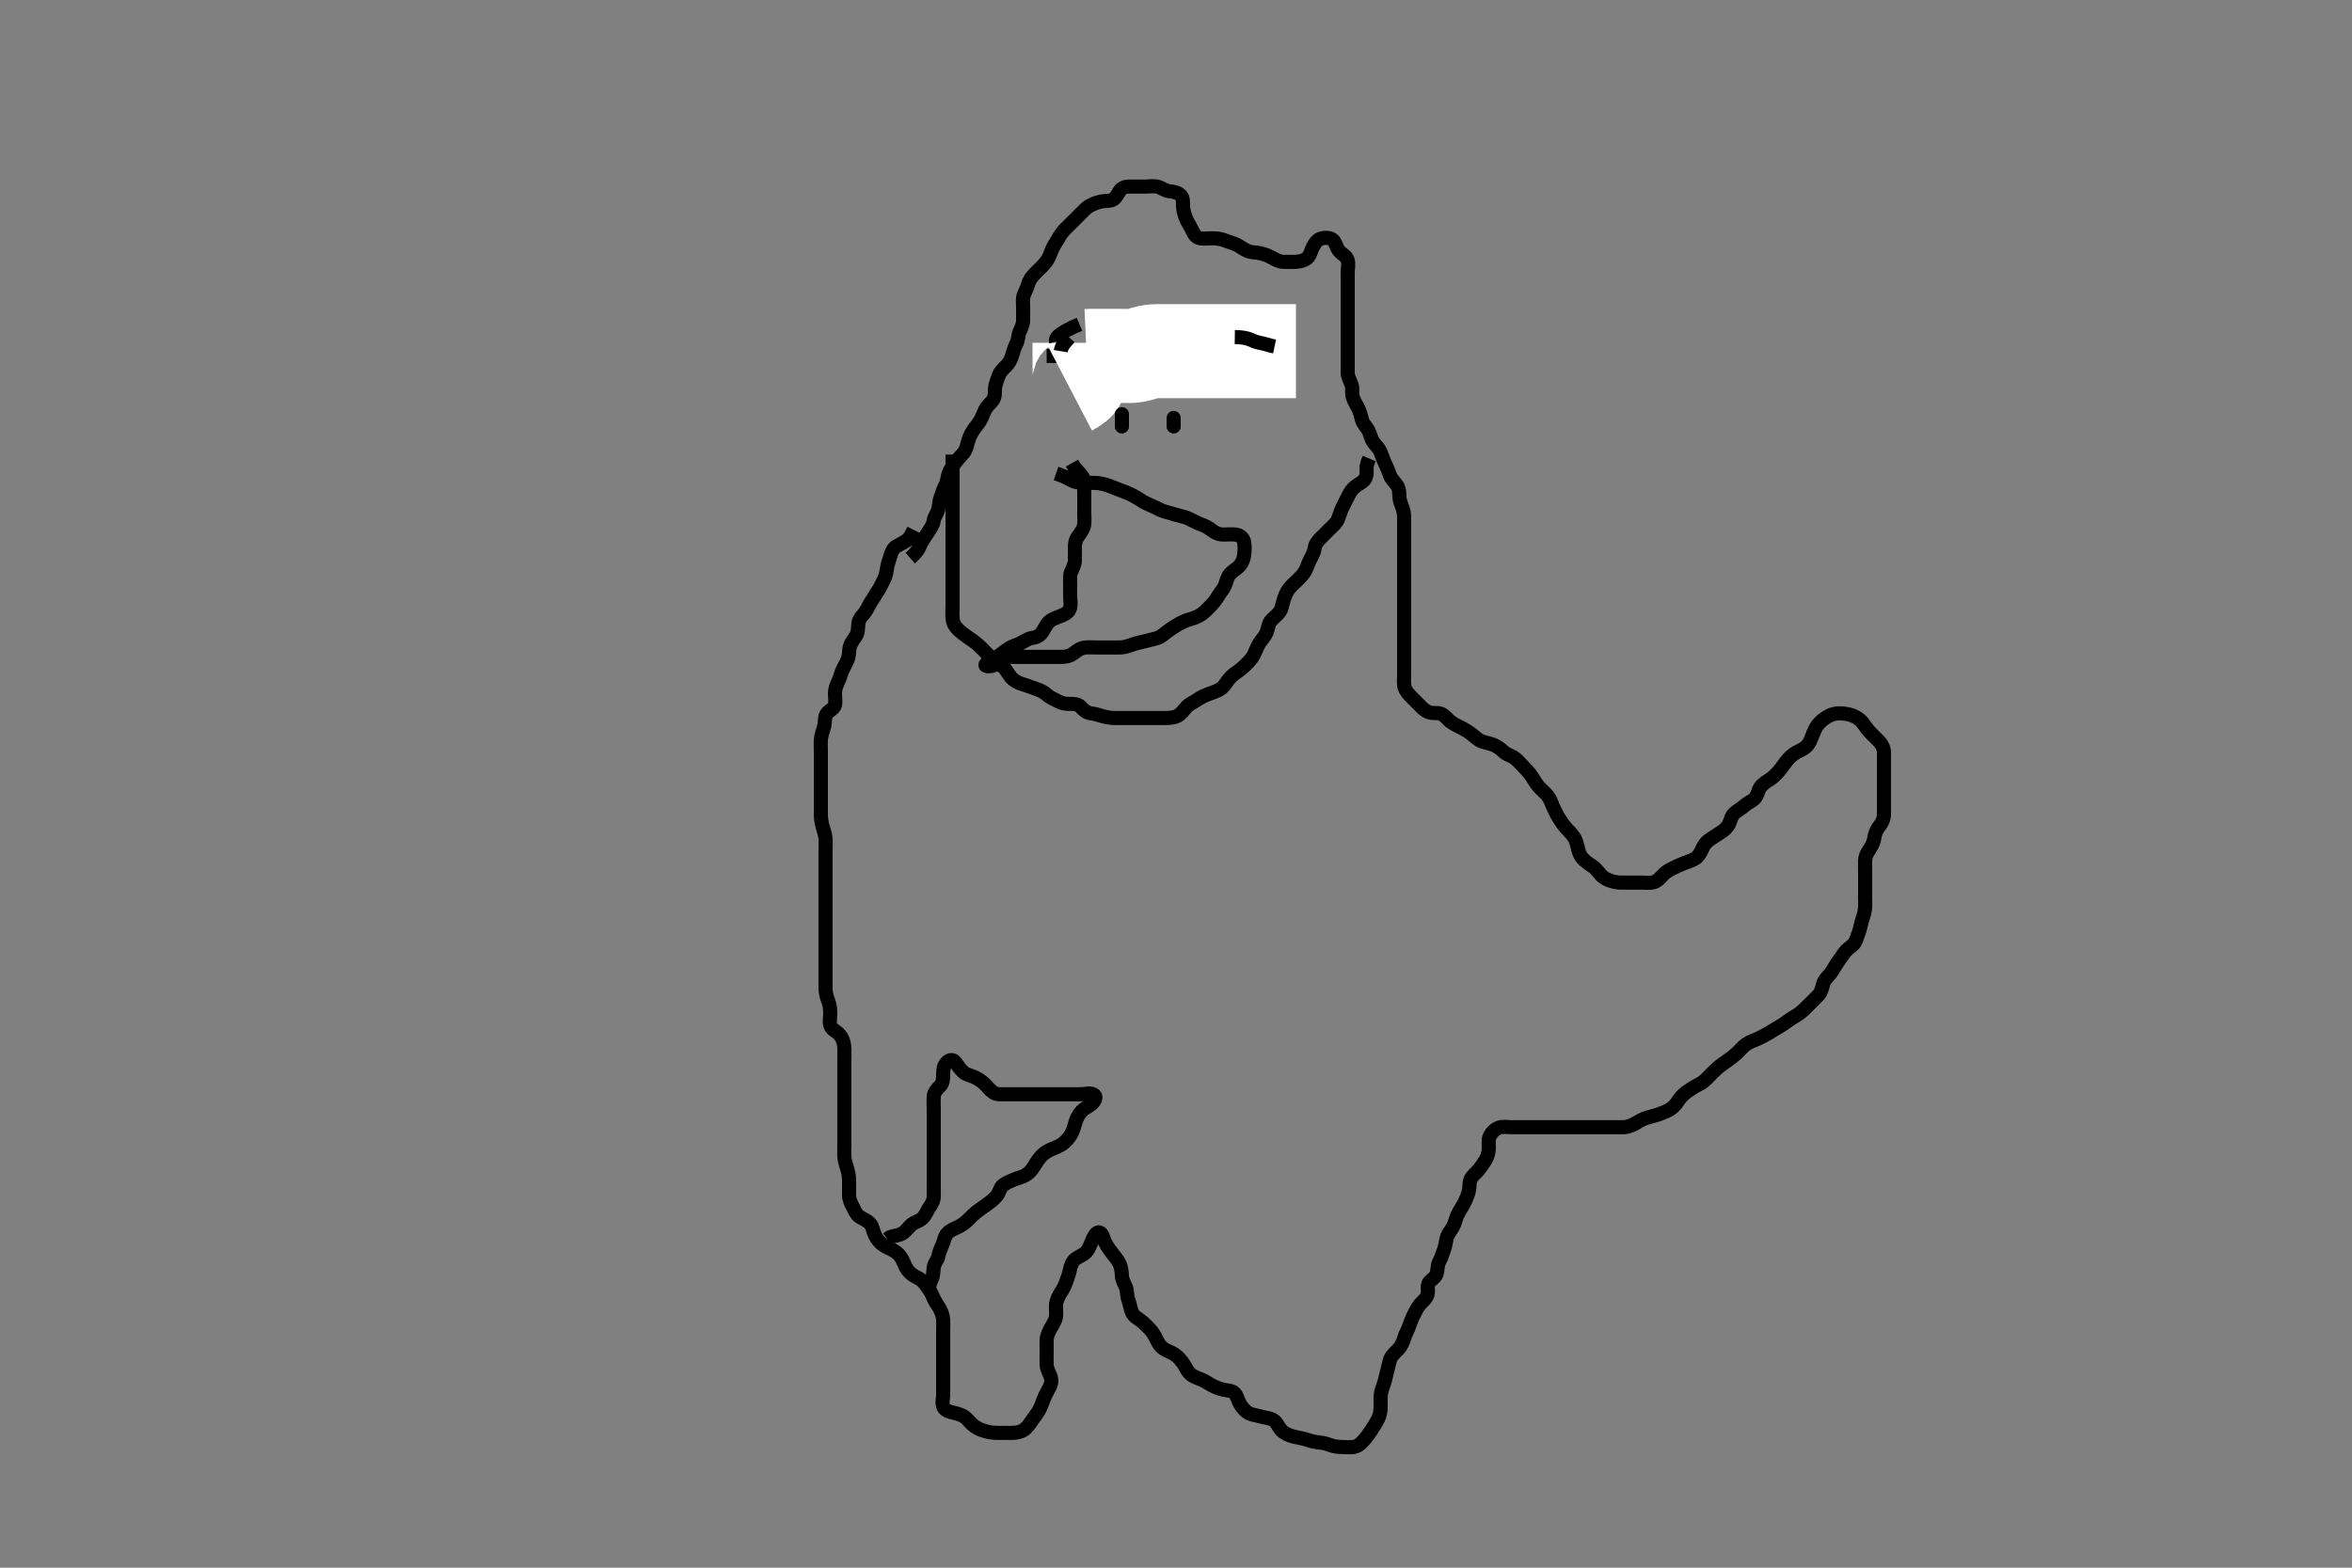 <svg width="500" height="333.333" xmlns="http://www.w3.org/2000/svg" xmlns:svg="http://www.w3.org/2000/svg" xmlns:xlink="http://www.w3.org/1999/xlink">
 <rect width="100%" height="100%" fill="#808080" stroke="none"/>
 <!-- Created with SVG-edit - http://svg-edit.googlecode.com/ -->
 <g display="inline" class="layer">
  <title>Layer 1</title>
  <path t="0,433,452,556,874,874,874,924,964,1044,1044,1067,1075,1083,1139,1139,1211,1211,1242,1254,1270,1270,1290,1294,1294,1314,1314,1338,1362,1366,1410,1410,1410,1434,1434,1434,1442,1442,1442,1458,1458,1482,1486,1494,1506,1506,1518,1518,1526,1526,1542,1542,1554,1554,1554,1590,1590,1674,1683,1707,1755,1755,1858,1858,1890,1898,1910,1914,1926,1954,1954,1962,1962,2002,2002,2002,2018,2022,2058,2090,2090,2098,2098,2163,2194,2194,2194,2202,2202,2214,2218,2254,2254,2290,2290,2322,2322,3092,3092,3194,3194,3210,3226,3226,3601,3605,3621,3633,3657,3669,3669,3677,3677,3882,3898,3922,3930,4104,4104,4235,4235,4263,4283,4566,4580,4580,4580,4596,4600,4604,4740,4740,4756,4796,4820,4820,4836,4876,4876,4991,4991,5026,5026,5030,5034,5038,5058,5098,5102,5102,5256,5256,5275,5347,5363,5371,5419,5419,5439,5439,5586,5674,5674,5805,5805,5863,5899,5979,6011,6011,6011,6027,6027,6027,6043,6051,6059,6067,6067,6083,6359,6359,6398,6475,6483,6559,6642,6642,6675,6707,6711,6719,6771,6795,6819,6867,6867,6875,6907,6907,6931,6971,6995,7035,7092,7092,7106,7106,7170,7218,7266,7266,7274,7306,7314,7370,7374,7374,7378,7402,7406,7406,7410,7450,7454,7527,7542,7543,7563,7571,7575,7619,7627,7631,7711,7711,7755,7759,7811,7827,7827,7950,7978,8019,8019,8075,8083,8099,8107,8131,8131,8155,8163,8163,8175,8191,8195,8203,8211,8211,8219,8235,8239,8251,8271,8275,8374,8403,8403,8443,8459,8463,8467,8495,8507,8511,8527,8531,8531,8721,8727,8747,8747,8771,8775,8803,8807,8807,8827,8827,8843,8847,8859,8875,8879,8891,8895,8907,8907,8911,8923,8927,8931,8935,8951,8951,8951,8963,8963,8979,8991,8991,9059,9108,9108,9139,9139,9139,9155,9159,9179,9179,9203,9251,9251,9311,9311,9327,9327,9363,9363,9367,9403,9403,9443,9447,9491,9491,9499,9503,9547,9547,9551,9571,9575,9575,9603,9603,9635,9635,9635,9739,9739,9763,9771,9787,9787,9795,9803,9803,9815,9815,9819,9819,9835,9835,9851,9851,9851,9867,9867,9867,9891,9891,9915,9915,9919,9923,9963,9963,10027,10027,10095,10095,10139,10159,10164,10168,10220,10220,10268,10284,10284,10284,10292,10316,10316,10376,10376,10459,10459,10507,10507,10555,10555,10555,10579,10579,10579,10603,10603,10603,10627,10627,10631,10659,10659,10659,10849,10849,10855,10927,10927,10939,10955,10979,10979,10979,11078,11078,11087,11143,11155,11159,11159,11203,11203,11243,11267,11275,11283,11299,11299,11331,11331,11371,11411,11419,11435,11459,11507,11507,11531,11531,11539,11571,11571,11571,11659,11679,11687,11687,11707,11707,11807,11835,11867,11875,11879,11995,12027,12027,12067,12099,12107,12131,12163,12163,12274,12306,12309,12313,12353,12353,12357,12357,12381,12381,12389,12389,12405,12405,12421,12421,12445,12445,12461,12461,12477,12477,12489,12489,12659,12659,12691,12691,12691,12699,12699,12703,12715,12715,12739,12743,12763,12763,12763,12763,12787,12787,12787,12795,12795,12823,12823,12835,12835,12867,12867,12871,12915,12915,12935,12935,12987,13075,13075,13099,13139,13139,13207,13207,13227,13231,13243,13243,13275,13279,13279,13299,13299,13299,13391,13723,13723,13736,13736,13868,13876,13997,14263,14278,14317,14357,14357,14365,14409,14441,14449,14449,14461,14465,14477,14477,14581,14621,14645,14653,14689,14693,14810,14851,14927,14927,14955,14979,15322,15347,15347,15411,15475,15575,15590,15675,15683,15695,15707,15707,15707,15739,15739,15743,15755,15763,15779,15779,15803,15807,15807,15819,15819,15823,15827,15827,15839,15839,15855,15855,15863,15867,15875,15875,15887,15887,15899,15907,15915,15915,15947,15947,15963,15963,15975,15983,15991,16011,16011,16043,16043,16059,16063,16063,16075,16123,16147,16147,16147,16155,16159,16171,16171,16187,16187,16227,16227,16259,16259,16390,16390,16740,16740,16751,16751,16755,16779,16875,16875,16887,16895,16895,16895,17544,17544,17726,17741,17760,17792,17804,17808,17820,17860,17860,17868,17868,17876,17900,17900,17900,17908,17908,17920,17920,17920,17924,17924,17940,17940,17980,18096,18096,18111,18119,18119,18223,18248,18252,18264,18264,18268,18272,18296,18376,18376,18391,18419,18419,18427,18427,18431,18459,18459,18523,18523,18527,18588,18636,18636,18693,18693,18704,18756,18760,18760,18786,18790,18818,18822,18838,18882,18882,18882,18906,18906,18930,18930,18938,18950,18994,18994,19018,19018,19026,19050,19050,19098,19102,19102,19122,19126,19126,19344,19379,19379,19403,19411,19411,19411,19427,19427,19443,19443,19483,19483,19544,19544,19628,19628,19636,19636,19648,19660,19660,19684,19684,19724,19764,19772,19776,19804,19804,19804,19985,20011,20019,20027,20027,20043,20067,20107,20107,20363,20395,20399,20419,20459,20483,20483,20487,20507,20507,20511,20515,20515,20563,20563,20587,20587,20607,20607,20615,20623,20743,20779,20803,20803,20811,20811,20815,20827,20843,20847,20867,20867,20879,21053,21053,21055,21063,21075,21087,21099,21107,21107,21111,21111,21119,21123,21139,21143,21155,21159,21163,21167,21195,21227,21235,21267,21267,21299,21299,21323,21323,21339,21351,21351,21581,21581,21583,21611,21611,21619,21643,21643,21667,21691,21691,21695,21707,21707,21707,21723,21723,21735,21735,21763,21763,21771,21775,21803,21920,21920,21955,21959,21967,22075,22075,22099,22107,22111,22127,22139,22155,22159,22171,22175,22183,22187,22199,22207,22223,22227,22231,22235,22247,22247,22267,22283,22295,22307,22315,22319,22331,22355,22367,22367,22375,22387,22399,22415,22415,22419,22431,22451,22451,22491,22491,22507,22507,22507,22523,22543,22547,22555,22567,22579,22583,22583,22587,22603,22603,22619,22631,22643,22651,22651,22667,22691,22699,22699,22707,22723,22731,22747,22747,22755,22763,22779,22795,22795,22807,22811,22819,22819,22827,22851,22875,22883,22883,22891,22915,22939,22939,22955,22963,22979,23044,23044,23056,23092,23092,23100,23108,23124,23140,23140,23156,23160,23164,23168,23196,23228,23244,23256,23256,23292,23316,23316,23336,23356,23372,23376,23376,23396,23404,23404,23460,23466,23470,23482,23494,23502,23506,23518,23518,23526,23534,23534,23550,23550,23558,23558,23566,23578,23578,23594,23594,23610,23610,23614,23650,23650,23654,23658,23682,23686,23743,23743,23763,23767,23787,23835,23970,23983,23983,24011,24011,24015,24023,24436,24436,24476,24476,24476,24500,24504,24504" d="M193.5,118.667C195.491,116.967 195.464,116.027 195.936,115.256C196.429,114.452 196.872,113.824 197.3,113.151C197.854,112.279 198.391,111.568 198.5,110.667C198.596,109.868 199.203,109.245 199.464,108.267C199.697,107.392 199.663,106.499 199.925,105.841C200.328,104.831 200.489,104.058 200.925,103.267C201.378,102.445 201.399,101.543 201.614,100.852C201.928,99.843 202.345,99.405 202.852,98.672C203.459,97.796 204.123,97.119 204.699,96.467C205.374,95.701 205.49,94.986 205.722,94.124C205.917,93.397 206.197,92.577 206.821,91.588C207.28,90.861 207.889,90.241 208.333,89.5C208.787,88.743 209.031,87.9 209.5,87C209.857,86.315 210.711,85.651 211.143,84.967C211.616,84.216 211.452,83.177 211.536,82.456C211.653,81.456 212.034,80.7 212.333,79.833C212.591,79.087 213.262,78.417 213.852,77.852C214.546,77.188 214.892,76.43 215.138,75.672C215.469,74.653 215.623,73.892 216.075,73.067C216.502,72.286 216.389,71.322 216.784,70.465C217.123,69.731 217.47,69.015 217.499,68.151C217.53,67.188 217.5,66.267 217.5,65.367C217.5,64.467 217.33,63.518 217.667,62.667C217.945,61.964 218.356,61.166 218.561,60.456C218.856,59.438 219.344,58.861 220.017,58.152C220.725,57.407 221.332,56.899 221.9,56.256C222.539,55.533 222.975,54.875 223.333,53.833C223.587,53.096 223.973,52.282 224.5,51.5C224.931,50.861 225.245,50.109 225.911,49.292C226.351,48.752 227.153,48.014 227.675,47.492C228.333,46.833 228.979,46.188 229.7,45.467C230.2,44.967 230.887,44.215 231.471,43.867C232.456,43.279 233.237,43.055 234.167,42.833C234.95,42.647 235.982,42.829 236.7,42.38C237.419,41.93 237.703,40.947 238.2,40.377C238.884,39.59 239.9,39.667 240.804,39.667C241.667,39.667 242.5,39.667 243.478,39.667C244.299,39.667 245.226,39.483 246.1,39.703C246.963,39.92 247.701,40.575 248.6,40.667C249.386,40.747 250.268,40.859 250.931,41.468C251.644,42.123 251.439,43.169 251.505,43.976C251.589,45.009 251.83,45.682 252.111,46.416C252.466,47.347 253.056,48.087 253.447,48.967C253.791,49.739 254.268,50.512 255.1,50.656C256.007,50.813 256.984,50.665 257.675,50.667C258.747,50.669 259.668,50.83 260.325,51.092C261.335,51.495 262.049,51.625 263.043,52.109C263.521,52.343 264.206,52.902 265.167,53.333C266.046,53.728 266.932,53.625 267.833,53.833C268.765,54.049 269.525,54.311 270.357,54.767C271.11,55.178 271.899,55.649 272.8,55.667C273.7,55.685 274.601,55.701 275.5,55.667C276.259,55.638 277.214,55.411 277.79,54.962C278.546,54.373 278.682,53.326 279.021,52.667C279.541,51.656 280.03,50.931 280.9,50.703C281.771,50.474 282.854,50.482 283.5,51.167C283.939,51.632 284.029,52.499 284.667,53.333C285.229,54.069 286.181,54.342 286.479,55.267C286.754,56.124 286.5,57.077 286.5,57.988C286.5,58.841 286.5,59.781 286.5,60.667C286.5,61.467 286.5,62.367 286.5,63.267C286.5,64.167 286.5,65.077 286.5,65.988C286.5,66.841 286.5,67.781 286.5,68.667C286.5,69.467 286.5,70.367 286.5,71.267C286.5,72.167 286.5,73.077 286.5,73.988C286.5,74.841 286.5,75.781 286.5,76.667C286.5,77.467 286.49,78.367 286.5,79.267C286.51,80.167 287.003,80.903 287.333,81.833C287.616,82.631 287.314,83.533 287.557,84.362C287.815,85.244 288.336,86.014 288.721,86.767C289.112,87.53 289.312,88.394 289.536,89.267C289.761,90.142 290.531,90.816 290.889,91.492C291.247,92.167 291.436,93.216 291.943,93.988C292.425,94.722 293.04,95.128 293.439,96.041C293.834,96.947 294.018,97.689 294.5,98.667C294.794,99.263 295.122,100.017 295.475,101.031C295.768,101.873 296.413,102.376 296.979,103.188C297.491,103.921 297.444,104.843 297.501,105.783C297.548,106.554 297.973,107.474 298.216,108.183C298.546,109.146 298.5,109.988 298.5,110.841C298.5,111.781 298.5,112.767 298.5,113.667C298.5,114.467 298.5,115.367 298.5,116.267C298.5,117.167 298.5,117.971 298.5,118.988C298.5,119.667 298.5,120.645 298.5,121.667C298.5,122.467 298.5,123.367 298.5,124.267C298.5,125.167 298.5,125.971 298.5,126.988C298.5,127.667 298.5,128.645 298.5,129.667C298.5,130.467 298.5,131.367 298.5,132.267C298.5,133.167 298.5,133.971 298.5,134.988C298.5,135.667 298.5,136.645 298.5,137.667C298.5,138.467 298.5,139.367 298.5,140.188C298.5,141.152 298.5,141.877 298.5,142.867C298.5,143.646 298.424,144.648 298.5,145.667C298.557,146.43 299.053,147.166 299.685,147.841C300.317,148.516 300.871,149.045 301.667,149.833C302.155,150.317 302.628,150.963 303.7,151.424C304.439,151.741 305.509,151.511 306.195,151.724C307.082,151.999 307.67,152.904 308.257,153.367C308.951,153.913 309.713,154.262 310.7,154.767C311.301,155.074 312.12,155.526 312.899,156.149C313.495,156.627 314.306,157.401 315.021,157.646C316.014,157.986 316.763,158.072 317.495,158.371C318.373,158.73 319.041,159.308 319.8,159.962C320.469,160.538 321.35,160.679 322,161.188C322.769,161.79 323.264,162.417 323.984,163.152C324.505,163.683 325.052,164.242 325.615,165.065C326.123,165.809 326.572,166.669 327.1,167.256C327.767,167.998 328.551,168.623 329,169.208C329.57,169.951 329.798,170.684 330.136,171.488C330.381,172.071 330.972,173.272 331.325,173.845C331.83,174.663 332.456,175.543 332.979,176.125C333.576,176.79 334.25,177.392 334.699,178.152C335.112,178.851 335.328,179.877 335.521,180.667C335.769,181.685 336.178,182.297 336.721,182.831C337.454,183.55 338.321,183.999 338.843,184.419C339.672,185.087 340.089,185.924 340.833,186.5C341.454,186.98 342.233,187.279 343.167,187.5C344.067,187.713 345,187.667 345.911,187.667C346.821,187.667 347.5,187.667 348.615,187.667C349.5,187.667 350.261,187.745 351.153,187.658C352.027,187.572 352.716,186.931 353.253,186.315C353.947,185.517 354.514,185.174 355.5,184.667C356.1,184.358 356.951,183.951 357.921,183.567C358.71,183.254 359.535,183.051 360.357,182.566C360.999,182.187 361.504,181.335 361.9,180.427C362.203,179.731 362.728,178.97 363.5,178.5C364.162,178.096 364.99,177.478 365.675,177.067C366.486,176.579 367.144,176.025 367.6,175.124C367.943,174.447 367.987,173.541 368.8,172.834C369.471,172.25 370.165,171.924 370.911,171.267C371.635,170.628 372.403,170.377 372.931,169.867C373.664,169.158 373.714,168.139 374.147,167.492C374.73,166.62 375.527,166.229 376.333,165.667C377.003,165.2 377.625,164.589 378.136,163.995C378.858,163.154 379.131,162.641 379.711,161.917C380.467,160.973 381.081,160.451 381.7,160.088C382.673,159.518 383.373,159.341 384.015,158.696C384.72,157.988 384.982,157.147 385.195,156.615C385.606,155.59 385.988,154.647 386.471,154.068C387.193,153.201 387.727,152.851 388.495,152.381C389.333,151.868 390.191,151.661 391.1,151.667C392.042,151.672 393.054,151.856 393.751,152.113C394.508,152.393 395.397,152.953 395.828,153.492C396.349,154.144 396.902,155.05 397.667,155.833C398.147,156.325 398.687,156.829 399.478,157.645C400.062,158.247 400.482,159.066 400.5,159.967C400.518,160.866 400.5,161.767 400.5,162.667C400.5,163.424 400.5,164.319 400.5,165.183C400.5,166.146 400.5,167.067 400.5,167.967C400.5,168.867 400.5,169.767 400.5,170.667C400.5,171.424 400.518,172.32 400.5,173.183C400.479,174.167 400.062,174.992 399.649,175.492C399.075,176.188 398.621,177.036 398.496,177.971C398.379,178.841 398.027,179.696 397.5,180.5C397.059,181.173 396.529,181.965 396.5,182.867C396.471,183.766 396.5,184.667 396.5,185.467C396.5,186.303 396.5,187.319 396.5,188.014C396.5,189.031 396.5,189.967 396.5,190.867C396.5,191.767 396.557,192.672 396.464,193.339C396.309,194.452 395.982,195.161 395.784,195.899C395.529,196.851 395.337,197.835 395.075,198.492C394.672,199.502 394.514,200.327 393.931,200.868C393.227,201.521 392.495,201.969 392.021,202.667C391.468,203.479 390.959,204.138 390.4,204.988C389.967,205.646 389.535,206.528 389,207.146C388.342,207.905 387.78,208.401 387.553,209.319C387.343,210.168 387.071,211.057 386.613,211.551C385.871,212.351 385.291,212.879 384.5,213.667C383.901,214.263 383.543,214.699 382.5,215.5C381.927,215.94 381.134,216.329 380.384,216.867C379.726,217.338 379.013,217.867 378.253,218.303C377.332,218.832 376.819,219.158 375.979,219.667C375.398,220.019 374.204,220.653 373.609,220.91C372.777,221.268 371.794,221.607 371.172,222.067C370.447,222.602 369.918,223.285 369.191,223.971C368.698,224.437 367.959,224.99 367.249,225.492C366.507,226.017 365.624,226.623 365.042,227.146C364.377,227.742 363.8,228.367 363.1,229.067C362.5,229.667 361.907,230.246 361,230.667C360.202,231.037 359.615,231.469 358.847,231.971C358.153,232.425 357.373,233.142 356.911,233.841C356.385,234.636 355.896,235.303 355.178,235.767C354.487,236.214 353.822,236.488 352.817,236.865C352.027,237.163 351.254,237.324 350.151,237.652C349.15,237.949 348.496,238.375 347.751,238.816C347.269,239.101 346.174,239.631 345.3,239.667C344.401,239.704 343.5,239.667 342.7,239.667C341.743,239.667 340.847,239.667 339.984,239.667C339.021,239.667 338.2,239.667 337.299,239.667C336.333,239.667 335.5,239.667 334.521,239.667C333.747,239.667 332.847,239.667 331.984,239.667C331.021,239.667 330.2,239.667 329.3,239.667C328.4,239.667 327.5,239.667 326.7,239.667C325.8,239.667 324.864,239.667 324.016,239.667C323.153,239.667 322.136,239.667 321.3,239.667C320.4,239.667 319.457,239.481 318.7,239.752C317.799,240.074 317.11,240.747 316.667,241.667C316.355,242.314 316.51,243.267 316.5,244.167C316.489,245.088 316.186,246.011 315.79,246.672C315.336,247.429 314.684,248.348 314.257,248.852C313.723,249.483 312.826,250.082 312.557,250.967C312.294,251.832 312.444,252.645 312.213,253.437C311.987,254.217 311.64,255.083 311.179,255.966C310.712,256.86 310.292,257.359 309.833,258.333C309.463,259.121 309.328,260.013 308.889,260.841C308.449,261.673 307.831,262.256 307.584,263.152C307.389,263.859 307.286,264.869 307,265.646C306.631,266.649 306.446,267.361 306,268.167C305.555,268.97 305.64,269.852 305.458,270.667C305.228,271.699 304.302,271.963 303.743,272.767C303.321,273.374 303.688,274.394 303.464,275.267C303.241,276.133 302.362,276.734 301.9,277.303C301.244,278.109 300.896,278.875 300.5,279.667C300.106,280.454 299.841,281.2 299.5,282.146C299.196,282.99 298.671,283.834 298.515,284.503C298.336,285.269 297.81,286.28 297.315,286.831C296.691,287.523 295.899,288.077 295.553,288.976C295.31,289.606 295.142,290.67 294.925,291.416C294.66,292.331 294.553,293.162 294.216,294.152C293.964,294.892 293.581,295.862 293.521,296.646C293.456,297.498 293.51,298.362 293.5,299.267C293.49,300.188 293.304,301 292.958,301.708C292.637,302.365 292.025,303.355 291.5,304.146C291.158,304.661 290.548,305.547 289.911,306.245C289.324,306.888 288.732,307.518 287.8,307.662C286.875,307.805 286.016,307.669 285.153,307.667C284.253,307.664 283.333,307.5 282.5,307.167C281.667,306.833 280.799,306.742 279.958,306.646C278.944,306.53 278.253,306.228 277.505,306.019C276.473,305.732 275.682,305.66 274.732,305.38C273.989,305.161 273.185,304.877 272.471,304.183C271.838,303.568 271.526,302.546 270.8,302.028C270.054,301.496 269.165,301.507 268.249,301.241C267.504,301.025 266.431,300.878 265.703,300.583C264.936,300.271 264.236,299.511 263.8,298.852C263.207,297.955 263.097,297.135 262.7,296.52C262.127,295.633 261.18,295.723 260.167,295.5C259.485,295.35 258.721,295.119 257.833,294.667C256.967,294.226 256.172,293.654 255.495,293.367C254.756,293.053 253.749,292.776 253.042,292.146C252.412,291.585 252.131,290.822 251.7,290.151C251.139,289.276 250.446,288.508 249.828,288.067C249.011,287.483 248.203,287.323 247.505,286.852C246.57,286.221 246.297,285.67 245.921,284.917C245.375,283.822 245.011,283.198 244.3,282.467C243.807,281.959 243.12,281.226 242.333,280.667C241.708,280.222 240.919,279.847 240.561,278.831C240.303,278.096 240.125,277.079 239.853,276.324C239.531,275.433 239.67,274.518 239.333,273.667C239.055,272.964 238.549,272.185 238.505,271.319C238.458,270.421 238.383,269.477 237.979,268.667C237.551,267.806 237.077,267.291 236.615,266.697C236.001,265.911 235.482,265.189 235.069,264.435C234.561,263.506 234.465,262.211 233.699,262.037C232.986,261.876 232.394,263.207 232.1,263.917C231.793,264.659 231.496,265.606 230.864,266.245C230.259,266.858 229.459,267.104 228.667,267.667C228.003,268.138 227.601,269.155 227.475,269.877C227.301,270.871 226.947,271.627 226.667,272.5C226.395,273.347 226.023,274.048 225.5,274.833C225.076,275.47 224.594,276.489 224.511,277.256C224.413,278.161 224.604,279.074 224.491,279.976C224.406,280.651 223.794,281.671 223.5,282.167C223.066,282.898 222.536,283.992 222.5,284.867C222.463,285.766 222.5,286.667 222.5,287.467C222.5,288.367 222.47,289.188 222.501,290.151C222.53,291.015 222.997,291.835 223.333,292.667C223.64,293.424 223.468,294.38 223.064,295.088C222.532,296.019 222.198,296.676 221.9,297.452C221.498,298.499 221.231,299.221 220.9,299.82C220.351,300.812 219.786,301.41 219.299,302.151C218.851,302.833 218.222,303.713 217.5,304.125C216.707,304.578 215.911,304.661 215,304.667C214.1,304.672 213.2,304.667 212.3,304.667C211.4,304.667 210.522,304.607 209.732,304.381C208.993,304.17 208.192,303.987 207.172,303.267C206.436,302.747 206.025,302.14 205.3,301.468C204.72,300.93 203.82,300.675 202.958,300.445C202.252,300.258 201.072,300.103 200.608,299.267C200.166,298.47 200.5,297.345 200.5,296.667C200.5,295.688 200.5,294.914 200.5,294.014C200.5,293.151 200.5,292.188 200.5,291.256C200.5,290.345 200.5,289.492 200.5,288.552C200.5,287.667 200.5,286.867 200.5,285.967C200.5,285.067 200.5,284.167 200.5,283.256C200.5,282.345 200.551,281.491 200.499,280.551C200.456,279.779 200.105,278.818 199.699,278.151C199.162,277.269 198.669,276.549 198.39,275.852C197.997,274.87 197.656,274.405 197.148,273.672C196.541,272.796 195.935,272.075 195.1,271.692C194.32,271.334 193.625,270.93 193,270.125C192.426,269.385 192.234,268.643 191.864,267.917C191.382,266.973 190.872,266.435 190.095,265.976C189.134,265.407 188.481,265.229 187.667,264.667C186.984,264.195 186.358,263.367 186.021,262.667C185.562,261.714 185.587,260.868 184.958,260.167C184.302,259.434 183.465,259.221 182.667,258.667C182.01,258.21 181.664,257.32 181.279,256.567C180.888,255.803 180.505,255.031 180.5,254.183C180.495,253.319 180.5,252.303 180.5,251.467C180.5,250.566 180.468,249.846 180.216,248.899C180.02,248.161 179.604,247.009 179.521,246.208C179.434,245.371 179.5,244.467 179.5,243.567C179.5,242.667 179.5,241.867 179.5,240.91C179.5,240.014 179.5,239.319 179.5,238.303C179.5,237.367 179.5,236.467 179.5,235.567C179.5,234.667 179.5,233.867 179.5,232.967C179.5,232.031 179.5,231.183 179.5,230.319C179.5,229.424 179.5,228.467 179.5,227.567C179.5,226.667 179.5,225.867 179.5,224.967C179.5,224.031 179.564,223.175 179.443,222.262C179.336,221.457 179.061,220.602 178.333,219.833C177.757,219.225 176.819,218.986 176.521,218.031C176.269,217.221 176.501,216.319 176.5,215.424C176.499,214.465 176.341,213.497 176.075,212.841C175.792,212.147 175.51,211.167 175.5,210.183C175.491,209.319 175.5,208.424 175.5,207.467C175.5,206.567 175.5,205.667 175.5,204.867C175.5,203.967 175.5,203.146 175.5,202.183C175.5,201.319 175.5,200.424 175.5,199.467C175.5,198.567 175.5,197.667 175.5,196.867C175.5,195.967 175.5,195.067 175.5,194.256C175.5,193.345 175.5,192.492 175.5,191.552C175.5,190.567 175.5,189.667 175.5,188.867C175.5,187.967 175.5,187.067 175.5,186.256C175.5,185.345 175.5,184.492 175.5,183.552C175.5,182.567 175.5,181.667 175.5,180.867C175.5,179.967 175.564,179.063 175.489,178.245C175.405,177.324 175.064,176.419 174.853,175.672C174.609,174.813 174.501,173.869 174.5,173.067C174.499,172.167 174.5,171.256 174.5,170.345C174.5,169.492 174.5,168.552 174.5,167.667C174.5,166.867 174.5,165.967 174.5,165.067C174.5,164.167 174.5,163.256 174.5,162.345C174.5,161.492 174.5,160.552 174.5,159.667C174.5,158.867 174.416,157.96 174.536,156.995C174.646,156.111 174.943,155.421 175.147,154.672C175.471,153.488 175.258,152.573 175.671,151.867C176.128,151.084 177.321,150.719 177.491,149.967C177.689,149.089 177.483,148.146 177.5,147.345C177.518,146.491 177.858,145.593 178.216,144.868C178.611,144.068 178.772,143.175 179.111,142.456C179.581,141.458 180.062,140.717 180.333,139.833C180.56,139.095 180.449,138.124 180.721,137.345C181.031,136.46 181.679,135.738 182.064,135.041C182.513,134.23 182.35,133.305 182.509,132.419C182.681,131.46 183.382,130.867 183.795,130.319C184.442,129.46 184.733,128.575 185.204,127.909C185.713,127.192 186.064,126.468 186.6,125.688C187.109,124.947 187.435,124.135 187.853,123.367C188.31,122.526 188.434,121.659 188.557,120.852C188.705,119.883 189.017,119.171 189.216,118.435C189.51,117.345 189.922,116.534 190.542,116.167C191.472,115.616 192.095,115.358 192.843,114.852L193.479,114.124L193.875,113.416L194.253,112.672" id="svg_1" stroke-width="3" stroke="#000" fill="none"/>
  <path t="31335,31616,31616,31638,31662,31666,31671,31686,31686,31690,31702,31731,31767,31767,31918,31918,31952,31952,31952,31996,31996,32028,32060,32060,32144,32144,32144,32159,32180,32180,32240,32264,32288,32288,32292,32408,32428,32428,32476,32476,32508,32508,32548,32548,32600,32620,32620,32632,32632,32632,32644,32644,32668,32668,32716,32716,32728,32788,32788,32788,32820,32907,32907,32907,33273,33273,33328,33351,33351,33355,33363,33371,33387,33395,33515,33515,33547,33607,33607,33635,33643,33651,33663,33671,33671,33795,33815,33815,34056,34083,34107,34147,34147,34426,34426,34451,34451,34459,34669,34669,34699,35335,35350,35379,35379,35486,35499,35523,35555,35555,35571,35595,35595,35603,35607,35619,35635,35659,35671,35683,35683,35699,35731,35747,35747,35759,35811,35843,35859,35859,35883,35891,35931,35931,36054,36083,36115,36123,36127,36131,36504,36531,36535,36535,36555,36567,36595,36595,36603,36639,36639,36643,36643,36675,36675" d="M197.5,274.667C197.5,273.667 197.628,272.889 198,272.146C198.47,271.208 198.365,270.483 198.505,269.424C198.62,268.547 199.299,268.01 199.489,267.067C199.667,266.184 199.989,265.441 200.379,264.567C200.709,263.825 200.775,262.945 201.319,262.319C201.949,261.595 202.756,261.315 203.495,260.971C204.538,260.485 205.193,259.969 205.8,259.367C206.503,258.669 207.023,258.123 207.833,257.5C208.491,256.995 209.01,256.68 209.732,256.151C210.699,255.442 211.359,254.923 211.889,254.267C212.492,253.522 212.615,252.448 213.204,252.024C213.995,251.455 214.834,251.112 215.701,250.751C216.351,250.48 217.352,250.277 218.016,249.865C218.904,249.315 219.32,248.794 219.9,247.841C220.315,247.16 220.771,246.396 221.5,245.667C222.021,245.146 222.828,244.654 223.505,244.367C224.244,244.053 225.393,243.616 225.958,243.167C226.757,242.531 227.256,241.944 227.796,241.014C228.185,240.342 228.377,239.4 228.667,238.5C228.885,237.823 229.201,237.069 229.911,236.303C230.582,235.578 231.381,235.328 232.016,234.781C232.808,234.1 233.244,233.094 232.458,232.708C231.617,232.295 230.701,232.667 229.8,232.667C228.9,232.667 228,232.667 227.1,232.667C226.2,232.667 225.299,232.667 224.615,232.667C223.675,232.667 222.667,232.667 221.804,232.667C220.9,232.667 220,232.667 219.1,232.667C218.2,232.667 217.299,232.667 216.615,232.667C215.675,232.667 214.667,232.667 213.804,232.667C212.9,232.667 211.93,232.778 211.2,232.309C210.4,231.796 210.018,231.148 209.299,230.467C208.756,229.952 207.869,229.323 207.153,229.024C206.28,228.659 205.372,228.478 204.8,227.962C204.062,227.296 203.547,226.468 203.1,225.863C202.554,225.123 201.726,225.313 201.111,226.067C200.506,226.808 200.5,227.767 200.5,228.667C200.5,229.467 200.427,230.41 199.795,230.971C199.239,231.464 198.565,232.314 198.509,233.014C198.428,234.027 198.5,234.967 198.5,235.867C198.5,236.767 198.5,237.667 198.5,238.467C198.5,239.367 198.5,240.188 198.5,241.151C198.5,242.014 198.5,242.91 198.5,243.867C198.5,244.767 198.5,245.667 198.5,246.467C198.5,247.367 198.5,248.188 198.5,249.151C198.5,250.014 198.5,250.91 198.5,251.867C198.5,252.767 198.525,253.667 198.5,254.467C198.471,255.368 198.027,256.051 197.5,256.833C197.069,257.472 196.832,258.295 196.1,259.02C195.405,259.709 194.374,259.858 193.8,260.371C193.065,261.029 192.584,261.78 191.864,262.231C191.086,262.718 190.153,262.719 189.253,263.024L188.616,263.468" id="svg_2" stroke-width="3" stroke="#000" fill="none"/>
  <path t="44854,45058,45082,45086,45102,45102,45114,45134,45142,45142,45142,45162,45162,45186,45218,45246,45254,45262,45266,45270,45278,45278,45302,45314,45318,45326,45350,45350,45374,45386,45386,45394,45414,45430,45454,45462,45462,45478,45478,45570,45623,45623,45667,45667,45679,45679,45679,45691,45691,45731,45731,45771,45811,45811,45819,45819,45891,45891,45891,45923,45923,45947,45947,45971,46011,46011,46035,46035,46047,46059,46059,46075,46115,46139,46139,46151,46159,46159,46171,46175,46191,46199,46215,46215,46215,46239,46239,46251,46267,46275,46295,46323,46363,46363,46371,46375,46383,46407,46427,46439,46451,46471,46471,46471,46483,46487,46491,46539,46539,46571,46571,46583,46583,46583,46591,46591,46619,46619,46619,46659,46659,46683,46683,46691,46715,46715,46755,46755,46755,46787,46787,46787,46799,46799,46819,46819,46835,46835,46859,46875,46875,46907,46907,46939,46939,46951,46951,46951,46995,46995,47043,47043,47043,47075,47075,47087,47095,47123,47123,47131,47131,47131,47155,47155,47203,47219,47339,47339,47339,47407,47407,47475,47475,47486,47510,47510,47559,47574,47583,47583,47655,47699,47699" d="M202.5,96.667C202.5,97.688 202.5,98.645 202.5,99.551C202.5,100.492 202.5,101.183 202.5,102.146C202.5,103.088 202.5,104 202.5,104.917C202.5,105.661 202.5,106.696 202.5,107.464C202.5,108.367 202.5,109.267 202.5,110.167C202.5,111.077 202.5,111.988 202.5,112.841C202.5,113.781 202.5,114.667 202.5,115.467C202.5,116.367 202.5,117.267 202.5,118.167C202.5,119.077 202.5,119.988 202.5,120.841C202.5,121.781 202.5,122.667 202.5,123.467C202.5,124.367 202.5,125.267 202.5,126.167C202.5,127.077 202.5,127.988 202.5,128.841C202.5,129.783 202.433,130.554 202.511,131.492C202.595,132.509 202.994,133.172 203.703,133.868C204.293,134.447 205.041,134.991 205.751,135.492C206.248,135.843 207.19,136.472 207.828,137.031C208.631,137.733 209.1,138.267 209.8,138.967C210.5,139.667 210.995,140.203 211.821,140.767C212.481,141.217 213.364,141.809 213.743,142.319C214.237,142.985 214.755,143.967 215.385,144.465C216.102,145.032 216.836,145.348 217.875,145.641C218.659,145.863 219.48,146.222 220.333,146.5C221.179,146.775 221.991,147.197 222.6,147.766C223.191,148.319 224.118,148.659 224.9,149.092C225.721,149.547 226.385,149.666 227.325,149.667C228.333,149.667 229.173,149.656 229.8,150.372C230.269,150.908 231.004,151.573 231.921,151.677C232.841,151.782 233.503,152.028 234.249,152.241C235.354,152.557 236.191,152.664 237.1,152.667C238,152.669 238.9,152.667 239.8,152.667C240.701,152.667 241.667,152.667 242.325,152.667C243.333,152.667 244.196,152.667 245.1,152.667C246,152.667 246.9,152.667 247.8,152.667C248.701,152.666 249.692,152.553 250.325,152.22C251.05,151.839 251.677,150.967 252.196,150.376C252.827,149.657 253.688,149.363 254.257,148.962C255.142,148.338 255.738,148.047 256.667,147.667C257.441,147.35 258.277,147.146 259.167,146.667C260.001,146.217 260.485,145.491 260.911,144.841C261.37,144.14 262.154,143.425 262.847,142.971C263.616,142.468 264.299,141.867 264.9,141.267C265.6,140.567 266.15,140.022 266.6,139.124C266.951,138.424 267.213,137.59 267.667,136.833C268.107,136.098 268.781,135.552 269.257,134.467C269.583,133.725 269.581,132.776 270.111,132.077C270.624,131.401 271.391,130.945 271.979,130.167C272.543,129.421 272.548,128.686 272.857,127.661C273.084,126.909 273.438,125.958 273.911,125.328C274.584,124.432 275.153,124.014 275.675,123.492C276.479,122.688 277.042,122.183 277.5,121.333C277.85,120.686 278.02,119.877 278.6,118.81C279.009,118.056 279.364,117.358 279.501,116.467C279.642,115.551 280.261,114.908 280.821,114.345C281.499,113.665 282.016,113.151 282.743,112.424C283.299,111.868 284.095,111.224 284.447,110.362C284.784,109.539 285.017,108.644 285.301,108.065C285.793,107.063 286.084,106.459 286.6,105.467C287.009,104.681 287.322,104.079 288.153,103.424C288.803,102.91 289.871,102.449 290.213,101.781C290.657,100.915 290.499,100.151 290.521,99.167L290.784,98.183L291.075,97.492" id="svg_3" stroke-width="3" stroke="#000" fill="none"/>
  <path t="50653,50737,50737,50751,50751,50751,50755,50755,50771,50771,50771,50771,50771,50783,50783,50783,50783,50783,50783,50783,50791,50791,50791,50799,50799,50803,50803,50922" d="M226.5,73.667C226.532,74.953 226.506,75.785 227.164,76.523C227.679,77.102 228.492,77.328 229.535,77.584C230.414,77.8 231.167,77.998 231.844,78.236C232.666,78.525 233.612,78.861 234.132,79.019C235.825,79.53 236.441,79.65 237.063,79.78C237.686,79.91 238.916,80.128 239.505,80.22C240.066,80.308 241.497,80.525 242.462,80.609C243.376,80.689 244.336,80.667 245.101,80.667L246.095,80.667L246.843,80.667L247.853,80.667" id="svg_4" stroke-width="3" stroke="#000" fill="none"/>
  <path t="51412,51504,51514,51518,51526,51526,51534,51534,51534,51534,51534,51558,51558,51763" d="M257.5,77.667C259.325,76.703 260.333,76.666 261.125,76.667C261.989,76.667 262.822,76.675 264,76.833C264.753,76.934 265.568,77.089 266.388,77.277C267.166,77.456 268.114,77.766 268.917,78.146L269.8,78.614" id="svg_5" stroke-width="3" stroke="#000" fill="none"/>
  <path t="55734,55850,55858,55862,55874,55874,55878,55890,55890,55902,55902,55902,55906,55906,55906,55906,55918,55918,55918,55926,55934,55934,55942,55950,55974,55986,55986,56018,56030,56042,56042,56062,56086,56102,56106,56110,56142,56170,56222,56222,56250,56258,56266,56346,56346,56362,56378,56386,56390,56398,57342,57342,57358,57358,57362,57366,57366,57366" d="M222.5,75.667C223.521,75.667 224.479,75.667 225.384,75.667C226.325,75.667 227.016,75.667 228,75.667C228.987,75.667 229.747,75.667 230.667,75.667C231.457,75.667 232.311,75.667 233.5,75.667C234.1,75.667 235,75.667 235.9,75.667C236.8,75.667 237.679,75.667 238.486,75.667C239.686,75.667 240.5,75.667 241.3,75.667C242.2,75.667 243.1,75.667 244.021,75.667C244.984,75.667 245.675,75.667 246.743,75.667C247.6,75.667 248.5,75.667 249.3,75.667C250.2,75.667 251.1,75.667 252.021,75.667C252.984,75.667 253.675,75.667 254.743,75.667C255.6,75.667 256.5,75.667 257.3,75.667C258.2,75.667 259.1,75.667 260.021,75.667C260.984,75.667 261.675,75.667 262.743,75.667C263.6,75.667 264.5,75.65 265.3,75.667C266.173,75.685 267.267,75.536 267.896,76.188C268.389,76.698 267.417,77.146 266.84,77.309L265.548,77.584L264.938,77.688L264.192,77.836" id="svg_6" stroke-width="3" stroke="#000" fill="none"/>
  <path t="59655,59817,59838,59838,59854,59870,59874,59890,59930,59990,60009,60017,60017,60029,60033,60041,60049,60073,60081,60081,60109,60109,60117,60121,60129,60137,60149,60165,60165,60165,60173,60173,60181,60185,60197,60217,60217,60217,60229,60229,60233,60249,60273,60357,60373,60377,60409,60413,60441,60465,60538" d="M275.5,74.667C274.479,74.667 273.522,74.667 272.701,74.667C271.8,74.667 270.9,74.667 270,74.667C269.1,74.667 268.204,74.667 267.331,74.667C266.479,74.667 265.522,74.667 264.701,74.667C263.8,74.667 262.9,74.667 262,74.667C261.1,74.667 260.195,74.667 259.179,74.667C258.5,74.667 257.522,74.667 256.701,74.667C255.8,74.667 254.9,74.667 254,74.667C253.1,74.667 252.191,74.667 251.167,74.667C250.495,74.667 249.751,74.667 248.643,74.667C247.809,74.667 246.9,74.661 246,74.667C245.079,74.672 244.165,74.827 243.495,75.019C242.503,75.304 241.649,75.601 240.809,75.662C239.902,75.728 239,75.667 238.089,75.667C237.179,75.667 236.325,75.667 235.385,75.667C234.5,75.667 233.7,75.667 232.8,75.667L231.9,75.667L231,75.708" id="svg_7" stroke-width="20" stroke="#fff" fill="none"/>
  <path t="62640,62736,62763,62763,62779,62783,62807,62819,62819,62831,62831,62923,62923" d="M227.5,82.667C228.5,82.146 229.374,81.597 229.497,80.867C229.647,79.979 229.5,79.067 229.5,78.146C229.5,77.181 229.5,76.456 229.5,75.467L229.5,74.667L229.5,73.667L229.5,72.888" id="svg_8" stroke-width="20" stroke="#fff" fill="none"/>
  <path t="68735,69001,69001,69043,69043" d="M225.5,74.667C225.667,73.667 226.111,73.067 226.8,72.362L227.3,71.781" id="svg_9" stroke-width="3" stroke="#000" fill="none"/>
  <path t="70361,70486,70517,70525,70525,70541,70541,70549,70549" d="M262.5,71.667C265.089,71.703 265.83,72.232 266.703,72.583C267.432,72.876 268.268,72.951 269,73.167L270.167,73.5L270.958,73.667" id="svg_10" stroke-width="3" stroke="#000" fill="none"/>
  <path t="74814,74940,74972,74972,74972,74972,74980,74980,74980" d="M224.5,72.667C224.323,71.905 225.033,71.331 225.772,70.841C226.315,70.481 226.903,70.151 228.097,69.552L228.679,69.303L229.486,68.971" id="svg_11" stroke-width="3" stroke="#000" fill="none"/>
  <path t="78287,78500,78500,78500,78505,78521,78525,78525,78541,78541,78541,78553,78553,78565,78565,78565,78565,78577,78577,78609,78609,78609,78609,78617,78633,78633,78645,78658,78658,78661,78669,78669,78673,78673,78698,78702,78745,78750,78777,78777,78809,78809,78857,78869,78869,79080,79114,79118,79122,79134,79138,79166,79178,79182,79182,79206,79206,79242,79242,79298,79298,79322,79330,79330,79346,79346,79370,79374,79394,79418,79418,79426,79426,79442,79446,79450,79454,79454,79454,79466,79470,79474,79490,79490,79490,79498,79502,79684,79684,79714,79714,79738,79746,79746,79778,79794,79802,79818,79830,79830,79850,79850,79850,79947,80038,80049,80053,80065,80065,80069,80081,80097,80105,80113,80153,80157,80165,80165,80173,80185,80201,80201,80209,80217,80508,80530,80530,80538,80538,80538,80554,80554,80554,80570,80574,80574,80586,80598,80598,80610,80719,80730,80734,80746,80746,80770,80770,80770,81004,81004,81014,81086,81086,81110,81122,81122,81138,81146,81154,81606,81606,81618,81630,81634,81634,81642,81654,81654,81674,81678,81682,81686,82022,82022,82042,82066,82086,82094,82102,82114,82114,82130,82134,82154,82300,82300,82374,82374" d="M224.5,100.667C226.505,101.372 226.978,101.707 227.732,102.099C228.8,102.653 229.7,102.667 230.6,102.667C231.314,102.667 232.27,102.647 233.021,102.688C233.819,102.73 235.052,103.012 235.725,103.277C236.673,103.65 237.453,103.965 238.275,104.267C238.816,104.466 239.831,104.838 240.725,105.303C241.684,105.801 242.179,106.156 242.979,106.646C243.727,107.103 244.73,107.45 245.5,107.833C246.149,108.157 246.928,108.611 247.833,108.833C248.759,109.061 249.487,109.344 250.357,109.545C251.242,109.75 252.162,110.014 252.905,110.371C253.705,110.756 254.461,111.195 255.333,111.5C256.111,111.772 256.979,112.24 257.5,112.667C258.326,113.343 259.195,113.662 260.021,113.667C260.984,113.672 261.683,113.537 262.743,113.671C263.62,113.782 264.345,114.434 264.489,115.267C264.643,116.154 264.582,117.071 264.496,117.971C264.412,118.844 264.013,119.707 263.613,120.183C262.932,120.993 262.059,121.332 261.387,122.151C260.867,122.783 260.741,123.685 260.416,124.465C260.091,125.244 259.403,125.99 259,126.667C258.503,127.502 258.005,128.151 257.3,128.867C256.704,129.471 256.129,130.12 255.333,130.667C254.703,131.1 253.663,131.487 253,131.667C252.008,131.935 251.244,132.296 250.333,132.833C249.812,133.141 249.014,133.657 248.51,134.014C247.456,134.76 246.968,135.331 246.079,135.641C245.199,135.948 244.252,136.102 243.505,136.314C242.646,136.557 241.743,136.694 240.843,137.019C240.087,137.293 239.104,137.614 238.336,137.656C237.387,137.708 236.5,137.667 235.7,137.667C234.8,137.667 233.9,137.667 233,137.667C232.089,137.667 231.169,137.587 230.479,137.708C229.473,137.885 228.731,138.544 228.157,138.961C227.286,139.594 226.4,139.667 225.5,139.667C224.743,139.667 223.847,139.667 222.984,139.667C222.021,139.667 221.1,139.667 220.2,139.667C219.3,139.667 218.4,139.667 217.5,139.667C216.743,139.667 215.847,139.657 214.984,139.667C214.021,139.677 213.196,140.02 212.5,140.667C211.897,141.227 211.101,141.649 210.2,141.667C209.304,141.684 209.278,141.308 209.971,140.905C210.924,140.35 211.457,140.027 212.239,139.492C213.178,138.849 213.653,138.361 214.468,137.868C215.234,137.405 216.014,137.199 216.732,136.867C217.707,136.415 218.49,135.777 219.3,135.668C220.194,135.547 220.955,135.263 221.5,134.5C221.948,133.873 222.428,132.767 222.921,132.303C223.732,131.541 224.51,131.377 225.249,131.067C226.172,130.679 227.056,130.398 227.415,129.467C227.74,128.623 227.5,127.781 227.5,126.841C227.5,125.833 227.5,125.077 227.5,124.167C227.5,123.267 227.368,122.317 227.721,121.567C228.086,120.791 228.498,119.967 228.5,119.146C228.503,118.183 228.499,117.319 228.5,116.424C228.501,115.465 228.644,114.762 229.205,114.01C229.63,113.441 230.34,112.484 230.458,111.688C230.605,110.698 230.5,109.868 230.5,108.967C230.5,108.067 230.5,107.167 230.5,106.267C230.5,105.362 230.5,104.5 230.5,103.667C230.5,102.688 230.487,101.818 229.979,101.167C229.379,100.397 228.8,99.909 228.3,99.181L227.9,98.456" id="svg_12" stroke-width="3" stroke="#000" fill="none"/>
  <polyline timestamps="89198,89727,89727" startTime="1502032625610" id="svg_13" points="238.5,90.667 238.5,88.831 238.5,88.065 " stroke-linecap="round" stroke-width="3" stroke="#000" fill="none"/>
  <polyline timestamps="92949,93432" startTime="1502032625610" id="svg_14" points="249.5,90.667 249.5,88.867 " stroke-linecap="round" stroke-width="3" stroke="#000" fill="none"/>
 </g>
</svg>